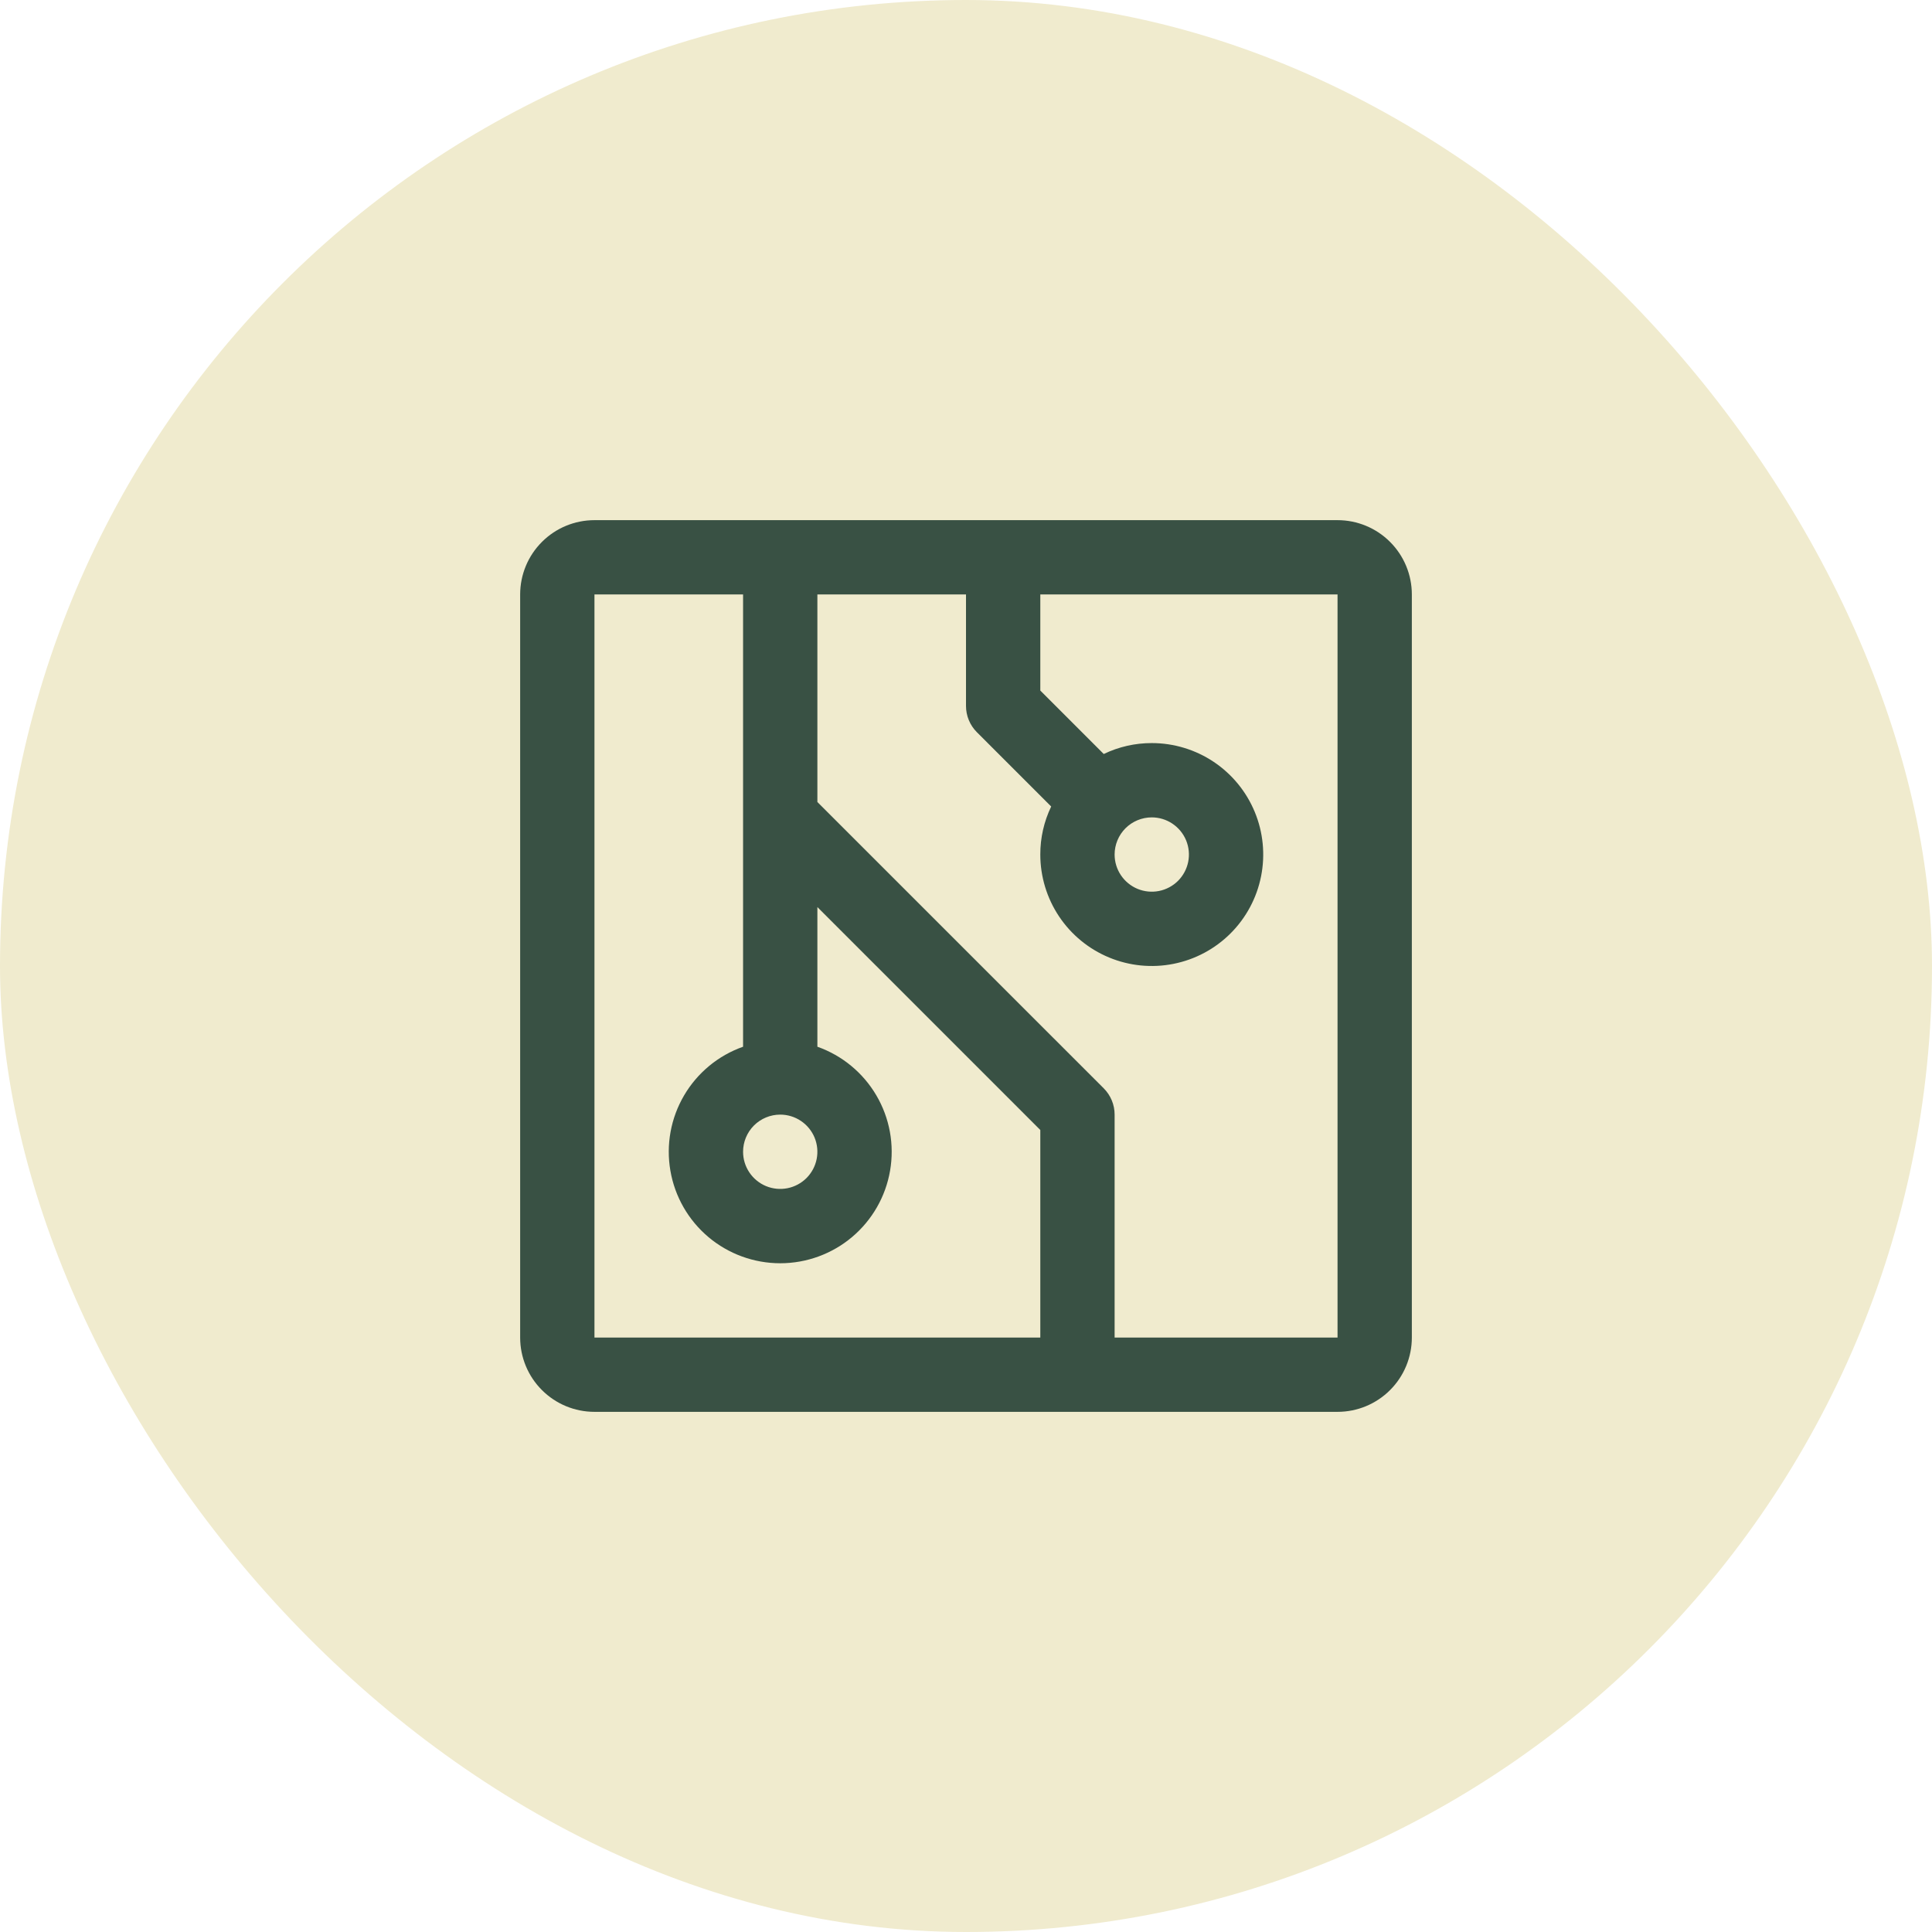 <svg width="78" height="78" viewBox="0 0 78 78" fill="none" xmlns="http://www.w3.org/2000/svg">
<rect width="78" height="78" rx="39" fill="#F0EBCE"/>
<path d="M54 21H24C23.204 21 22.441 21.316 21.879 21.879C21.316 22.441 21 23.204 21 24V54C21 54.796 21.316 55.559 21.879 56.121C22.441 56.684 23.204 57 24 57H54C54.796 57 55.559 56.684 56.121 56.121C56.684 55.559 57 54.796 57 54V24C57 23.204 56.684 22.441 56.121 21.879C55.559 21.316 54.796 21 54 21ZM31.5 45C31.797 45 32.087 45.088 32.333 45.253C32.58 45.418 32.772 45.652 32.886 45.926C32.999 46.2 33.029 46.502 32.971 46.793C32.913 47.084 32.77 47.351 32.561 47.561C32.351 47.77 32.084 47.913 31.793 47.971C31.502 48.029 31.2 47.999 30.926 47.886C30.652 47.772 30.418 47.58 30.253 47.333C30.088 47.087 30 46.797 30 46.5C30 46.102 30.158 45.721 30.439 45.439C30.721 45.158 31.102 45 31.5 45ZM24 24H30V42.259C28.999 42.613 28.156 43.309 27.619 44.224C27.081 45.14 26.885 46.216 27.065 47.262C27.244 48.309 27.788 49.258 28.599 49.942C29.411 50.626 30.439 51.001 31.5 51.001C32.562 51.001 33.589 50.626 34.401 49.942C35.212 49.258 35.756 48.309 35.935 47.262C36.115 46.216 35.919 45.14 35.381 44.224C34.844 43.309 34.001 42.613 33 42.259V36.621L42 45.621V54H24V24ZM54 54H45V45C45 44.803 44.962 44.608 44.886 44.426C44.811 44.244 44.7 44.078 44.561 43.939L33 32.379V24H39V28.5C39 28.697 39.038 28.892 39.114 29.074C39.189 29.256 39.3 29.422 39.439 29.561L42.439 32.561C42.148 33.166 41.998 33.829 42 34.5C42 35.39 42.264 36.26 42.758 37C43.253 37.74 43.956 38.317 44.778 38.657C45.6 38.998 46.505 39.087 47.378 38.913C48.251 38.74 49.053 38.311 49.682 37.682C50.311 37.053 50.74 36.251 50.913 35.378C51.087 34.505 50.998 33.6 50.657 32.778C50.317 31.956 49.74 31.253 49 30.758C48.26 30.264 47.39 30 46.5 30C45.829 29.999 45.166 30.149 44.561 30.441L42 27.879V24H54V54ZM46.5 33C46.797 33 47.087 33.088 47.333 33.253C47.58 33.418 47.772 33.652 47.886 33.926C47.999 34.2 48.029 34.502 47.971 34.793C47.913 35.084 47.77 35.351 47.561 35.561C47.351 35.77 47.084 35.913 46.793 35.971C46.502 36.029 46.2 35.999 45.926 35.886C45.652 35.772 45.418 35.58 45.253 35.333C45.088 35.087 45 34.797 45 34.5C45 34.102 45.158 33.721 45.439 33.439C45.721 33.158 46.102 33 46.5 33Z" fill="#395144"/>
</svg>
